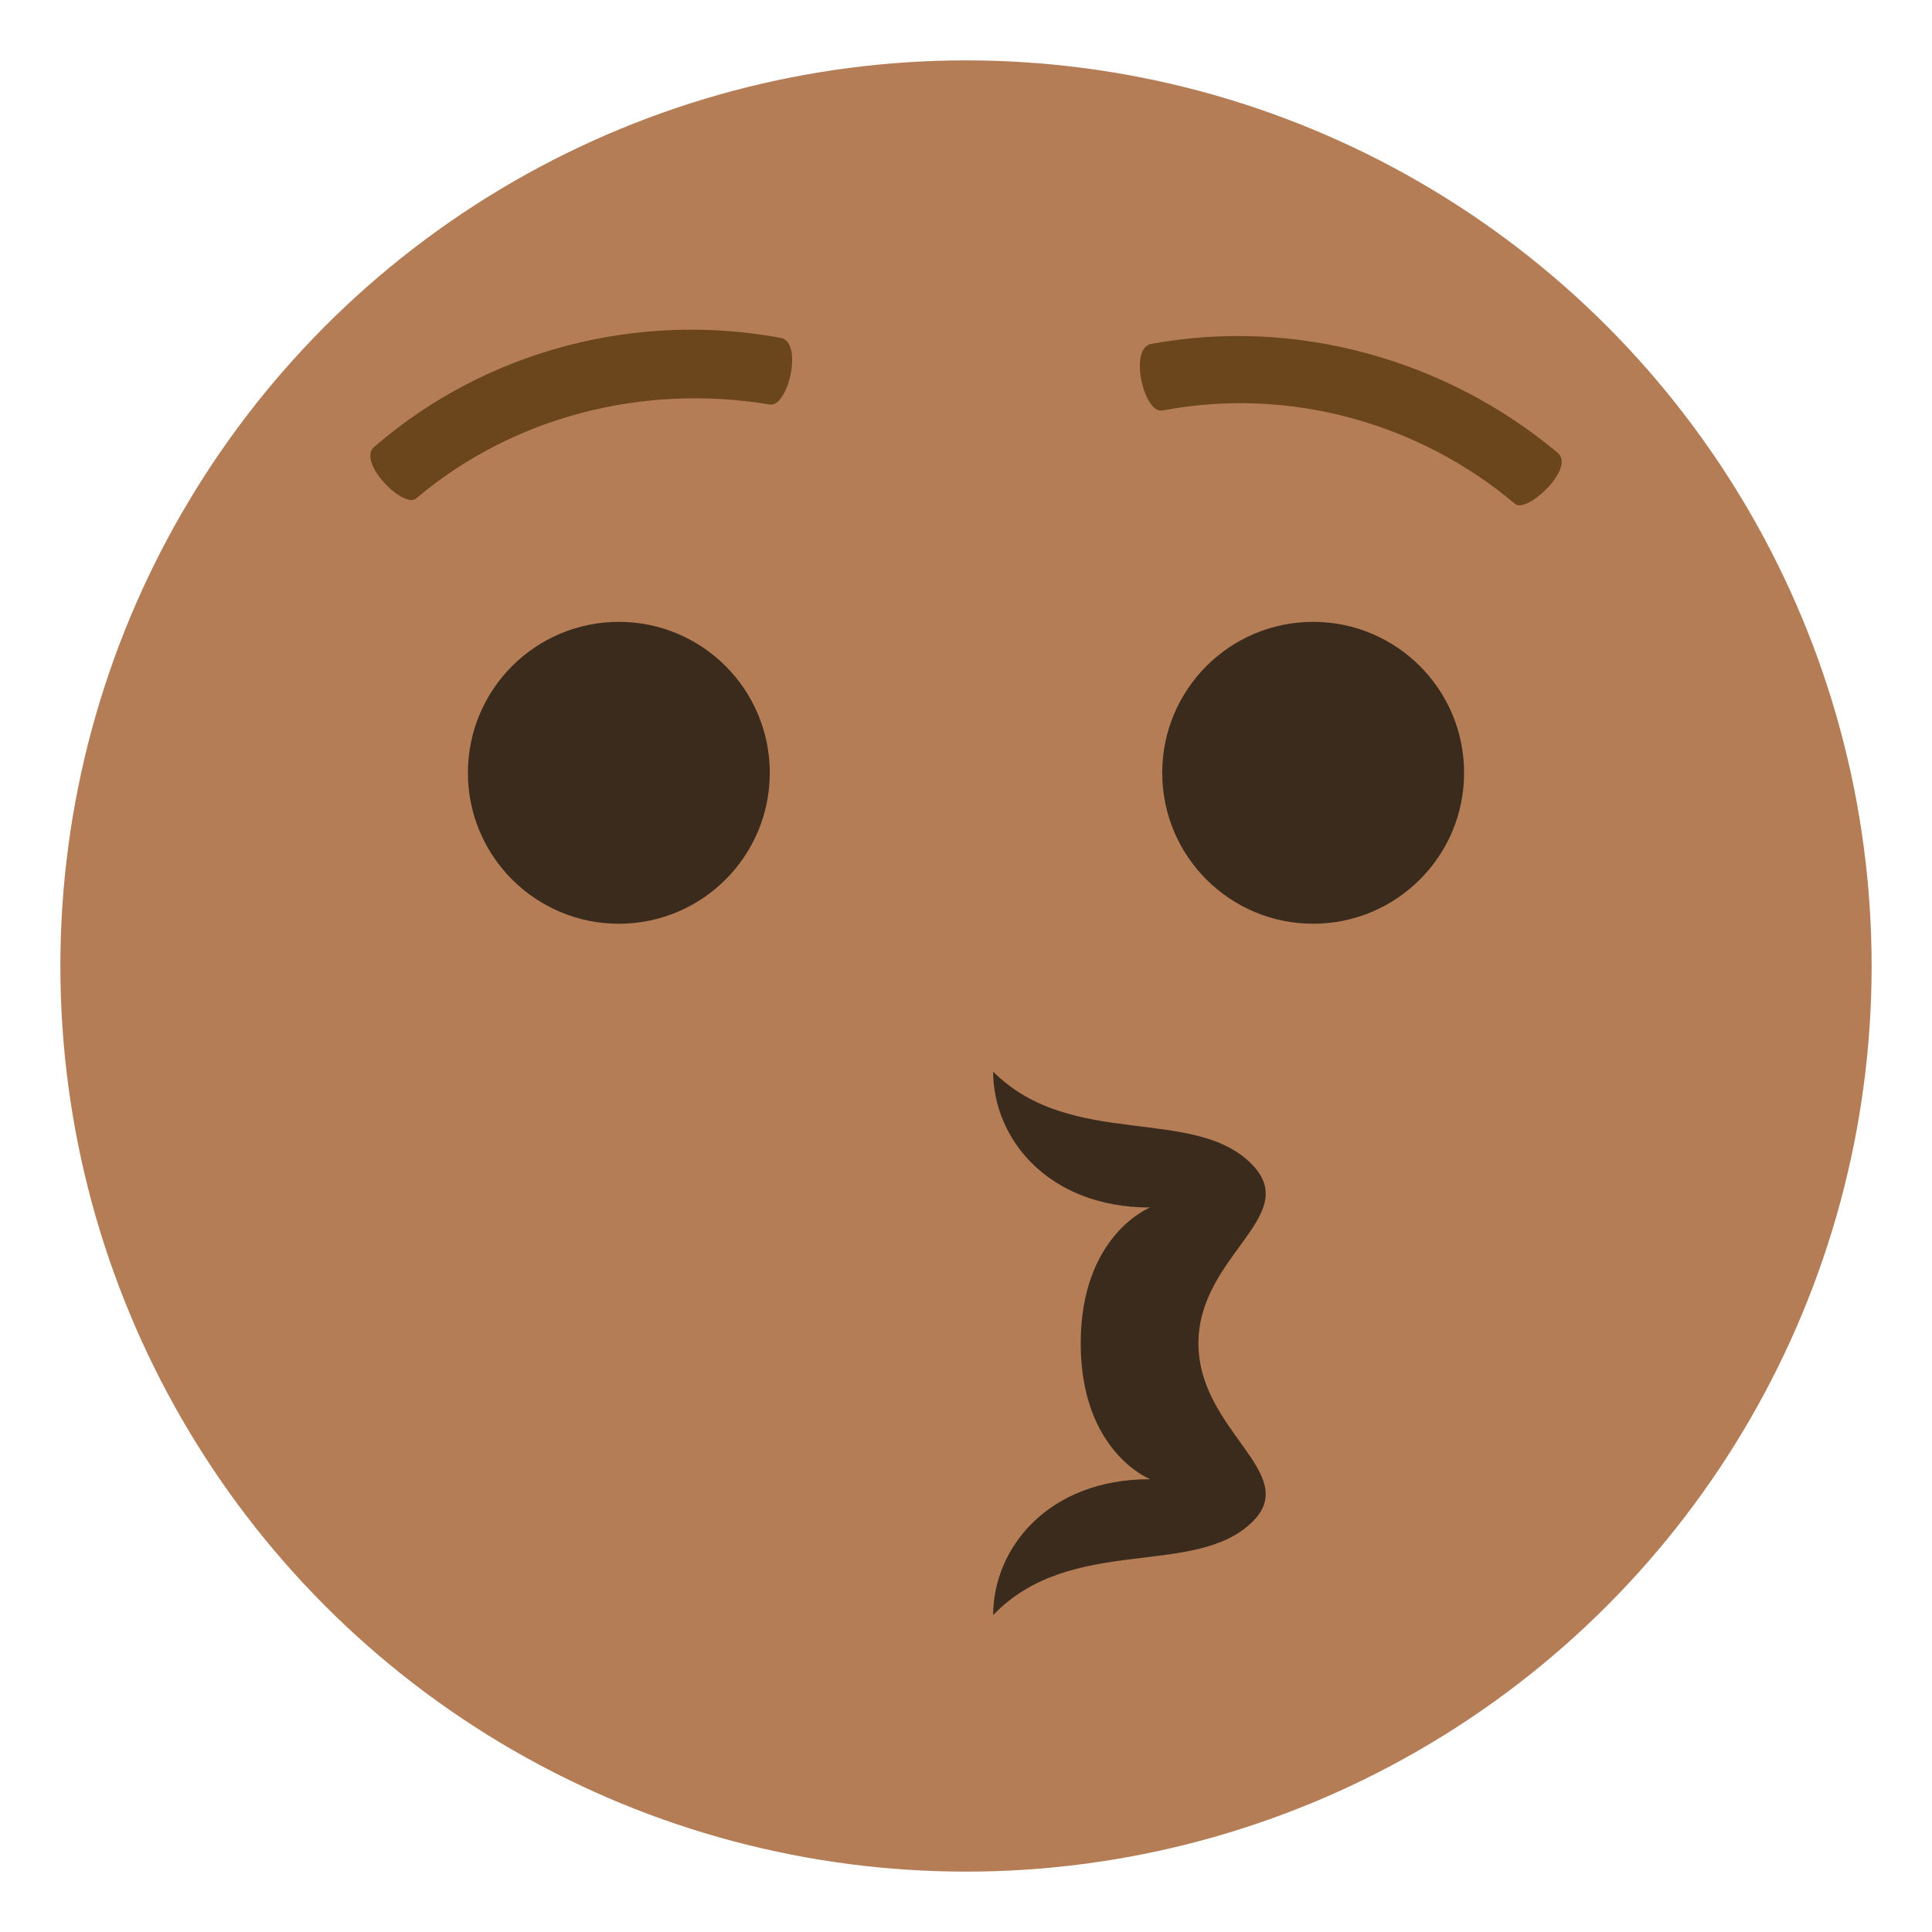 <svg xmlns="http://www.w3.org/2000/svg" viewBox="0 0 64 64">
    <title>kissing face</title>
    <circle cx="32" cy="32" r="30" fill="#b47d56"/>
    <g fill="#3a2b1d">
        <path d="M41.5 50.4c1.6-1.6-1.8-3-1.8-5.9s3.4-4.2 1.8-5.9c-1.9-2-6-.5-8.6-3.1 0 2.2 1.8 4.5 5.2 4.5 0 0-2.3.9-2.3 4.5s2.3 4.5 2.3 4.5c-3.4 0-5.2 2.3-5.2 4.5 2.6-2.7 6.7-1.2 8.6-3.1"/>
        <circle cx="20.5" cy="25.6" r="5"/>
        <circle cx="43.5" cy="25.6" r="5"/>
    </g>
    <g fill="#6b451b">
        <path d="M50.2 16.7c-3.2-2.7-7.5-3.9-11.7-3.1-.6.1-1.1-2-.4-2.2 4.8-.9 9.8.5 13.5 3.6.6.5-1 2-1.4 1.7M25.5 13.4c-4.2-.7-8.5.4-11.7 3.1-.4.4-2-1.2-1.4-1.7 3.7-3.2 8.7-4.5 13.5-3.6.7.2.2 2.3-.4 2.2"/>
    </g>
</svg>